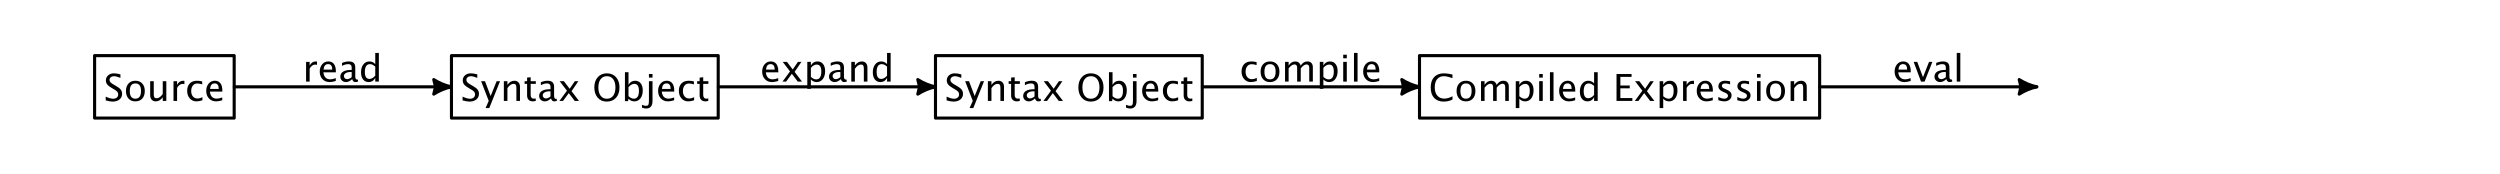 <?xml version="1.0" encoding="UTF-8"?>
<svg xmlns="http://www.w3.org/2000/svg" xmlns:xlink="http://www.w3.org/1999/xlink" width="806" height="56" viewBox="0 0 806 56" version="1.1">
<defs>
<g>
<symbol overflow="visible" id="glyph0-0">
<path style="stroke:none;" d=""/>
</symbol>
<symbol overflow="visible" id="glyph0-1">
<path style="stroke:none;" d="M 2.82 0.219 C 2.238 0.219 1.492 0.09 0.586 -0.164 L 0.586 -1.383 C 1.562 -0.93 2.367 -0.703 2.992 -0.703 C 3.477 -0.703 3.867 -0.828 4.164 -1.086 C 4.457 -1.34 4.605 -1.672 4.605 -2.086 C 4.605 -2.426 4.508 -2.715 4.316 -2.953 C 4.121 -3.191 3.766 -3.457 3.246 -3.75 L 2.648 -4.094 C 1.91 -4.516 1.391 -4.914 1.086 -5.289 C 0.785 -5.66 0.633 -6.094 0.633 -6.594 C 0.633 -7.262 0.875 -7.809 1.359 -8.242 C 1.844 -8.672 2.461 -8.891 3.211 -8.891 C 3.879 -8.891 4.586 -8.777 5.328 -8.555 L 5.328 -7.43 C 4.414 -7.789 3.73 -7.969 3.281 -7.969 C 2.855 -7.969 2.504 -7.855 2.227 -7.629 C 1.949 -7.402 1.812 -7.117 1.812 -6.773 C 1.812 -6.484 1.914 -6.227 2.117 -6.008 C 2.32 -5.785 2.688 -5.516 3.227 -5.211 L 3.852 -4.859 C 4.602 -4.434 5.125 -4.031 5.422 -3.648 C 5.719 -3.27 5.867 -2.816 5.867 -2.285 C 5.867 -1.531 5.586 -0.926 5.031 -0.469 C 4.473 -0.012 3.734 0.219 2.82 0.219 Z M 2.82 0.219 "/>
</symbol>
<symbol overflow="visible" id="glyph0-2">
<path style="stroke:none;" d="M 3.645 0.148 C 2.734 0.148 2.008 -0.156 1.465 -0.758 C 0.922 -1.363 0.648 -2.172 0.648 -3.18 C 0.648 -4.203 0.922 -5.016 1.469 -5.609 C 2.012 -6.207 2.75 -6.504 3.688 -6.504 C 4.621 -6.504 5.359 -6.207 5.902 -5.609 C 6.449 -5.016 6.719 -4.211 6.719 -3.195 C 6.719 -2.156 6.445 -1.336 5.898 -0.742 C 5.352 -0.148 4.602 0.148 3.645 0.148 Z M 3.664 -0.719 C 4.887 -0.719 5.496 -1.547 5.496 -3.195 C 5.496 -4.824 4.891 -5.637 3.688 -5.637 C 2.484 -5.637 1.883 -4.82 1.883 -3.18 C 1.883 -1.539 2.477 -0.719 3.664 -0.719 Z M 3.664 -0.719 "/>
</symbol>
<symbol overflow="visible" id="glyph0-3">
<path style="stroke:none;" d="M 5.133 0 L 5.133 -1.195 C 4.52 -0.301 3.773 0.148 2.898 0.148 C 2.344 0.148 1.906 -0.027 1.578 -0.379 C 1.25 -0.727 1.086 -1.199 1.086 -1.793 L 1.086 -6.363 L 2.238 -6.363 L 2.238 -2.168 C 2.238 -1.691 2.309 -1.352 2.445 -1.152 C 2.586 -0.949 2.816 -0.852 3.141 -0.852 C 3.844 -0.852 4.508 -1.312 5.133 -2.238 L 5.133 -6.363 L 6.289 -6.363 L 6.289 0 Z M 5.133 0 "/>
</symbol>
<symbol overflow="visible" id="glyph0-4">
<path style="stroke:none;" d="M 1.156 0 L 1.156 -6.363 L 2.309 -6.363 L 2.309 -5.168 C 2.766 -6.059 3.43 -6.504 4.301 -6.504 C 4.418 -6.504 4.539 -6.492 4.672 -6.477 L 4.672 -5.398 C 4.473 -5.465 4.297 -5.496 4.141 -5.496 C 3.41 -5.496 2.801 -5.062 2.309 -4.195 L 2.309 0 Z M 1.156 0 "/>
</symbol>
<symbol overflow="visible" id="glyph0-5">
<path style="stroke:none;" d="M 3.641 0.148 C 2.781 0.148 2.066 -0.172 1.5 -0.809 C 0.934 -1.445 0.648 -2.25 0.648 -3.219 C 0.648 -4.254 0.93 -5.059 1.492 -5.637 C 2.051 -6.215 2.836 -6.504 3.836 -6.504 C 4.332 -6.504 4.891 -6.438 5.5 -6.297 L 5.5 -5.332 C 4.848 -5.523 4.32 -5.617 3.906 -5.617 C 3.316 -5.617 2.844 -5.398 2.488 -4.953 C 2.129 -4.512 1.953 -3.922 1.953 -3.18 C 1.953 -2.465 2.133 -1.891 2.5 -1.445 C 2.867 -1.004 3.352 -0.785 3.945 -0.785 C 4.473 -0.785 5.016 -0.922 5.57 -1.188 L 5.57 -0.195 C 4.824 0.031 4.18 0.148 3.641 0.148 Z M 3.641 0.148 "/>
</symbol>
<symbol overflow="visible" id="glyph0-6">
<path style="stroke:none;" d="M 5.82 -0.203 C 5.047 0.031 4.383 0.148 3.832 0.148 C 2.895 0.148 2.129 -0.164 1.539 -0.789 C 0.945 -1.41 0.648 -2.219 0.648 -3.211 C 0.648 -4.176 0.91 -4.969 1.434 -5.586 C 1.953 -6.203 2.621 -6.508 3.434 -6.508 C 4.203 -6.508 4.797 -6.234 5.219 -5.688 C 5.637 -5.141 5.848 -4.367 5.848 -3.359 L 5.844 -3 L 1.828 -3 C 1.996 -1.488 2.734 -0.734 4.047 -0.734 C 4.527 -0.734 5.117 -0.859 5.82 -1.117 Z M 1.883 -3.867 L 4.688 -3.867 C 4.688 -5.051 4.246 -5.641 3.363 -5.641 C 2.477 -5.641 1.984 -5.051 1.883 -3.867 Z M 1.883 -3.867 "/>
</symbol>
<symbol overflow="visible" id="glyph0-7">
<path style="stroke:none;" d="M 1.523 2.312 L 2.555 0 L 0.094 -6.363 L 1.344 -6.363 L 3.164 -1.57 L 5.109 -6.363 L 6.199 -6.363 L 2.727 2.312 Z M 1.523 2.312 "/>
</symbol>
<symbol overflow="visible" id="glyph0-8">
<path style="stroke:none;" d="M 1.156 0 L 1.156 -6.363 L 2.309 -6.363 L 2.309 -5.168 C 2.918 -6.059 3.664 -6.504 4.547 -6.504 C 5.098 -6.504 5.539 -6.328 5.867 -5.98 C 6.195 -5.629 6.359 -5.16 6.359 -4.57 L 6.359 0 L 5.203 0 L 5.203 -4.195 C 5.203 -4.668 5.133 -5.004 4.996 -5.207 C 4.855 -5.406 4.625 -5.508 4.305 -5.508 C 3.598 -5.508 2.934 -5.047 2.309 -4.117 L 2.309 0 Z M 1.156 0 "/>
</symbol>
<symbol overflow="visible" id="glyph0-9">
<path style="stroke:none;" d="M 3.062 0.148 C 2.477 0.148 2.023 -0.023 1.695 -0.359 C 1.367 -0.695 1.203 -1.16 1.203 -1.758 L 1.203 -5.496 L 0.406 -5.496 L 0.406 -6.363 L 1.203 -6.363 L 1.203 -7.516 L 2.355 -7.629 L 2.355 -6.363 L 4.02 -6.363 L 4.02 -5.496 L 2.355 -5.496 L 2.355 -1.969 C 2.355 -1.137 2.715 -0.719 3.434 -0.719 C 3.586 -0.719 3.773 -0.746 3.992 -0.797 L 3.992 0 C 3.637 0.098 3.328 0.148 3.062 0.148 Z M 3.062 0.148 "/>
</symbol>
<symbol overflow="visible" id="glyph0-10">
<path style="stroke:none;" d="M 4.438 -0.809 C 3.746 -0.172 3.078 0.148 2.438 0.148 C 1.91 0.148 1.473 -0.02 1.125 -0.348 C 0.777 -0.68 0.602 -1.094 0.602 -1.602 C 0.602 -2.297 0.895 -2.828 1.48 -3.203 C 2.062 -3.574 2.898 -3.762 3.992 -3.762 L 4.266 -3.762 L 4.266 -4.531 C 4.266 -5.27 3.887 -5.637 3.129 -5.637 C 2.52 -5.637 1.859 -5.449 1.156 -5.074 L 1.156 -6.031 C 1.934 -6.348 2.66 -6.504 3.34 -6.504 C 4.051 -6.504 4.574 -6.344 4.914 -6.023 C 5.25 -5.703 5.422 -5.203 5.422 -4.531 L 5.422 -1.648 C 5.422 -0.988 5.625 -0.656 6.031 -0.656 C 6.082 -0.656 6.156 -0.664 6.25 -0.68 L 6.336 -0.039 C 6.074 0.086 5.781 0.148 5.469 0.148 C 4.93 0.148 4.586 -0.172 4.438 -0.809 Z M 4.266 -1.438 L 4.266 -3.082 L 3.879 -3.094 C 3.246 -3.094 2.734 -2.973 2.344 -2.734 C 1.953 -2.492 1.758 -2.18 1.758 -1.789 C 1.758 -1.512 1.855 -1.273 2.051 -1.086 C 2.246 -0.895 2.484 -0.797 2.766 -0.797 C 3.246 -0.797 3.746 -1.008 4.266 -1.438 Z M 4.266 -1.438 "/>
</symbol>
<symbol overflow="visible" id="glyph0-11">
<path style="stroke:none;" d="M 0.516 0 L 2.938 -3.289 L 0.586 -6.363 L 1.957 -6.363 L 3.812 -3.914 L 5.496 -6.363 L 6.621 -6.363 L 4.418 -3.133 L 6.812 0 L 5.445 0 L 3.527 -2.52 L 1.676 0 Z M 0.516 0 "/>
</symbol>
<symbol overflow="visible" id="glyph0-12">
<path style="stroke:none;" d=""/>
</symbol>
<symbol overflow="visible" id="glyph0-13">
<path style="stroke:none;" d="M 4.609 0.219 C 3.406 0.219 2.441 -0.199 1.707 -1.035 C 0.977 -1.867 0.609 -2.969 0.609 -4.344 C 0.609 -5.723 0.977 -6.824 1.715 -7.648 C 2.449 -8.477 3.434 -8.891 4.664 -8.891 C 5.891 -8.891 6.875 -8.477 7.609 -7.652 C 8.348 -6.828 8.719 -5.727 8.719 -4.352 C 8.719 -2.949 8.352 -1.84 7.609 -1.016 C 6.871 -0.195 5.875 0.219 4.609 0.219 Z M 4.629 -0.703 C 5.516 -0.703 6.203 -1.023 6.688 -1.66 C 7.172 -2.301 7.414 -3.203 7.414 -4.367 C 7.414 -5.496 7.168 -6.375 6.684 -7.016 C 6.195 -7.652 5.523 -7.969 4.664 -7.969 C 3.801 -7.969 3.125 -7.648 2.641 -7.012 C 2.156 -6.371 1.914 -5.484 1.914 -4.348 C 1.914 -3.215 2.156 -2.324 2.637 -1.676 C 3.117 -1.027 3.781 -0.703 4.629 -0.703 Z M 4.629 -0.703 "/>
</symbol>
<symbol overflow="visible" id="glyph0-14">
<path style="stroke:none;" d="M 1.156 0.07 L 1.156 -9.25 L 2.309 -9.25 L 2.309 -5.168 C 2.781 -6.059 3.492 -6.504 4.438 -6.504 C 5.203 -6.504 5.805 -6.227 6.242 -5.664 C 6.684 -5.105 6.902 -4.344 6.902 -3.375 C 6.902 -2.32 6.652 -1.469 6.156 -0.824 C 5.656 -0.176 5 0.148 4.188 0.148 C 3.434 0.148 2.809 -0.141 2.309 -0.719 L 2.168 0.07 Z M 2.309 -1.516 C 2.902 -0.984 3.469 -0.719 4.008 -0.719 C 5.117 -0.719 5.672 -1.566 5.672 -3.258 C 5.672 -4.75 5.18 -5.496 4.195 -5.496 C 3.551 -5.496 2.922 -5.148 2.309 -4.445 Z M 2.309 -1.516 "/>
</symbol>
<symbol overflow="visible" id="glyph0-15">
<path style="stroke:none;" d="M -0.902 2.164 L -0.902 1.25 C -0.363 1.477 0.047 1.586 0.328 1.586 C 0.734 1.586 1.004 1.484 1.137 1.273 C 1.27 1.062 1.336 0.637 1.336 0 L 1.336 -6.363 L 2.496 -6.363 L 2.496 0 C 2.496 1.637 1.805 2.453 0.422 2.453 C 0.012 2.453 -0.43 2.359 -0.902 2.164 Z M 1.336 -7.516 L 1.336 -8.672 L 2.496 -8.672 L 2.496 -7.516 Z M 1.336 -7.516 "/>
</symbol>
<symbol overflow="visible" id="glyph0-16">
<path style="stroke:none;" d="M 4.836 0.219 C 3.488 0.219 2.445 -0.18 1.711 -0.969 C 0.977 -1.762 0.609 -2.883 0.609 -4.328 C 0.609 -5.773 0.984 -6.898 1.73 -7.695 C 2.48 -8.492 3.531 -8.891 4.891 -8.891 C 5.668 -8.891 6.578 -8.762 7.625 -8.508 L 7.625 -7.352 C 6.438 -7.762 5.52 -7.969 4.875 -7.969 C 3.934 -7.969 3.203 -7.648 2.688 -7.016 C 2.172 -6.379 1.914 -5.477 1.914 -4.32 C 1.914 -3.215 2.191 -2.34 2.742 -1.703 C 3.293 -1.062 4.047 -0.742 5 -0.742 C 5.82 -0.742 6.695 -0.996 7.633 -1.5 L 7.633 -0.445 C 6.777 -0.004 5.844 0.219 4.836 0.219 Z M 4.836 0.219 "/>
</symbol>
<symbol overflow="visible" id="glyph0-17">
<path style="stroke:none;" d="M 1.156 0 L 1.156 -6.363 L 2.309 -6.363 L 2.309 -5.168 C 2.871 -6.059 3.594 -6.504 4.477 -6.504 C 5.328 -6.504 5.906 -6.059 6.219 -5.168 C 6.766 -6.062 7.477 -6.508 8.352 -6.508 C 8.914 -6.508 9.348 -6.344 9.656 -6.016 C 9.965 -5.684 10.117 -5.223 10.117 -4.629 L 10.117 0 L 8.961 0 L 8.961 -4.445 C 8.961 -5.172 8.672 -5.539 8.098 -5.539 C 7.5 -5.539 6.875 -5.113 6.219 -4.266 L 6.219 0 L 5.055 0 L 5.055 -4.445 C 5.055 -5.176 4.766 -5.543 4.18 -5.543 C 3.598 -5.543 2.973 -5.117 2.309 -4.266 L 2.309 0 Z M 1.156 0 "/>
</symbol>
<symbol overflow="visible" id="glyph0-18">
<path style="stroke:none;" d="M 1.156 2.312 L 1.156 -6.363 L 2.309 -6.363 L 2.309 -5.168 C 2.781 -6.059 3.492 -6.504 4.438 -6.504 C 5.203 -6.504 5.805 -6.227 6.242 -5.664 C 6.684 -5.105 6.902 -4.344 6.902 -3.375 C 6.902 -2.32 6.652 -1.469 6.156 -0.824 C 5.656 -0.176 5 0.148 4.188 0.148 C 3.434 0.148 2.809 -0.141 2.309 -0.719 L 2.309 2.312 Z M 2.309 -1.516 C 2.902 -0.984 3.469 -0.719 4.008 -0.719 C 5.117 -0.719 5.672 -1.566 5.672 -3.258 C 5.672 -4.75 5.18 -5.496 4.195 -5.496 C 3.551 -5.496 2.922 -5.148 2.309 -4.445 Z M 2.309 -1.516 "/>
</symbol>
<symbol overflow="visible" id="glyph0-19">
<path style="stroke:none;" d="M 1.156 0 L 1.156 -6.363 L 2.309 -6.363 L 2.309 0 Z M 1.156 -7.516 L 1.156 -8.672 L 2.309 -8.672 L 2.309 -7.516 Z M 1.156 -7.516 "/>
</symbol>
<symbol overflow="visible" id="glyph0-20">
<path style="stroke:none;" d="M 1.156 0 L 1.156 -9.25 L 2.309 -9.25 L 2.309 0 Z M 1.156 0 "/>
</symbol>
<symbol overflow="visible" id="glyph0-21">
<path style="stroke:none;" d="M 5.238 0 L 5.238 -1.195 C 4.77 -0.301 4.062 0.148 3.117 0.148 C 2.352 0.148 1.75 -0.133 1.309 -0.691 C 0.871 -1.25 0.648 -2.016 0.648 -2.984 C 0.648 -4.043 0.898 -4.891 1.398 -5.539 C 1.895 -6.184 2.551 -6.504 3.363 -6.504 C 4.117 -6.504 4.742 -6.215 5.238 -5.637 L 5.238 -9.25 L 6.398 -9.25 L 6.398 0 Z M 5.238 -4.844 C 4.641 -5.371 4.074 -5.637 3.539 -5.637 C 2.434 -5.637 1.883 -4.789 1.883 -3.102 C 1.883 -1.613 2.375 -0.867 3.359 -0.867 C 4 -0.867 4.625 -1.219 5.238 -1.914 Z M 5.238 -4.844 "/>
</symbol>
<symbol overflow="visible" id="glyph0-22">
<path style="stroke:none;" d="M 1.117 0 L 1.117 -8.672 L 5.965 -8.672 L 5.965 -7.75 L 2.352 -7.75 L 2.352 -4.969 L 5.379 -4.969 L 5.379 -4.062 L 2.352 -4.062 L 2.352 -0.922 L 6.219 -0.922 L 6.219 0 Z M 1.117 0 "/>
</symbol>
<symbol overflow="visible" id="glyph0-23">
<path style="stroke:none;" d="M 2.844 0.148 C 2.316 0.148 1.672 0.023 0.922 -0.223 L 0.922 -1.281 C 1.676 -0.906 2.328 -0.719 2.891 -0.719 C 3.223 -0.719 3.496 -0.812 3.715 -0.992 C 3.934 -1.172 4.043 -1.395 4.043 -1.664 C 4.043 -2.059 3.734 -2.383 3.125 -2.641 L 2.449 -2.93 C 1.453 -3.344 0.953 -3.938 0.953 -4.719 C 0.953 -5.273 1.152 -5.707 1.543 -6.027 C 1.938 -6.344 2.477 -6.504 3.156 -6.504 C 3.512 -6.504 3.953 -6.453 4.477 -6.359 L 4.719 -6.312 L 4.719 -5.352 C 4.074 -5.543 3.562 -5.637 3.18 -5.637 C 2.438 -5.637 2.07 -5.367 2.07 -4.828 C 2.07 -4.48 2.352 -4.188 2.914 -3.949 L 3.469 -3.715 C 4.098 -3.449 4.543 -3.168 4.805 -2.875 C 5.066 -2.578 5.195 -2.211 5.195 -1.77 C 5.195 -1.211 4.977 -0.75 4.535 -0.391 C 4.094 -0.031 3.531 0.148 2.844 0.148 Z M 2.844 0.148 "/>
</symbol>
<symbol overflow="visible" id="glyph0-24">
<path style="stroke:none;" d="M 2.473 0 L 0.105 -6.363 L 1.258 -6.363 L 3.109 -1.414 L 5.062 -6.363 L 6.141 -6.363 L 3.625 0 Z M 2.473 0 "/>
</symbol>
</g>
</defs>
<g id="surface5983">
<path style="fill:none;stroke-width:1;stroke-linecap:round;stroke-linejoin:round;stroke:rgb(0%,0%,0%);stroke-opacity:1;stroke-miterlimit:10;" d="M 27.5 35.066 C 42.5 35.066 57.5 35.066 72.5 35.066 C 72.5 28.355 72.5 21.645 72.5 14.934 C 57.5 14.934 42.5 14.934 27.5 14.934 C 27.5 21.645 27.5 28.355 27.5 35.066 " transform="matrix(1,0,0,1,3,3)"/>
<g style="fill:rgb(0%,0%,0%);fill-opacity:1;">
  <use xlink:href="#glyph0-1" x="33.5" y="32.535"/>
  <use xlink:href="#glyph0-2" x="39.963" y="32.535"/>
  <use xlink:href="#glyph0-3" x="47.334" y="32.535"/>
  <use xlink:href="#glyph0-4" x="54.781" y="32.535"/>
  <use xlink:href="#glyph0-5" x="59.691" y="32.535"/>
  <use xlink:href="#glyph0-6" x="65.838" y="32.535"/>
</g>
<path style="fill:none;stroke-width:1;stroke-linecap:round;stroke-linejoin:round;stroke:rgb(0%,0%,0%);stroke-opacity:1;stroke-miterlimit:10;" d="M 142.551 35.066 C 171.215 35.066 199.883 35.066 228.551 35.066 C 228.551 28.355 228.551 21.645 228.551 14.934 C 199.883 14.934 171.215 14.934 142.551 14.934 C 142.551 21.645 142.551 28.355 142.551 35.066 " transform="matrix(1,0,0,1,3,3)"/>
<g style="fill:rgb(0%,0%,0%);fill-opacity:1;">
  <use xlink:href="#glyph0-1" x="148.551" y="32.535"/>
  <use xlink:href="#glyph0-7" x="155.014" y="32.535"/>
  <use xlink:href="#glyph0-8" x="161.283" y="32.535"/>
  <use xlink:href="#glyph0-9" x="168.73" y="32.535"/>
  <use xlink:href="#glyph0-10" x="173.219" y="32.535"/>
  <use xlink:href="#glyph0-11" x="179.846" y="32.535"/>
  <use xlink:href="#glyph0-12" x="187.205" y="32.535"/>
  <use xlink:href="#glyph0-13" x="191.002" y="32.535"/>
  <use xlink:href="#glyph0-14" x="200.324" y="32.535"/>
  <use xlink:href="#glyph0-15" x="207.877" y="32.535"/>
  <use xlink:href="#glyph0-6" x="211.527" y="32.535"/>
  <use xlink:href="#glyph0-5" x="218.213" y="32.535"/>
  <use xlink:href="#glyph0-9" x="224.359" y="32.535"/>
</g>
<path style="fill:none;stroke-width:1;stroke-linecap:round;stroke-linejoin:round;stroke:rgb(0%,0%,0%);stroke-opacity:1;stroke-miterlimit:10;" d="M 298.602 35.066 C 327.266 35.066 355.934 35.066 384.602 35.066 C 384.602 28.355 384.602 21.645 384.602 14.934 C 355.934 14.934 327.266 14.934 298.602 14.934 C 298.602 21.645 298.602 28.355 298.602 35.066 " transform="matrix(1,0,0,1,3,3)"/>
<g style="fill:rgb(0%,0%,0%);fill-opacity:1;">
  <use xlink:href="#glyph0-1" x="304.602" y="32.535"/>
  <use xlink:href="#glyph0-7" x="311.064" y="32.535"/>
  <use xlink:href="#glyph0-8" x="317.334" y="32.535"/>
  <use xlink:href="#glyph0-9" x="324.781" y="32.535"/>
  <use xlink:href="#glyph0-10" x="329.27" y="32.535"/>
  <use xlink:href="#glyph0-11" x="335.896" y="32.535"/>
  <use xlink:href="#glyph0-12" x="343.256" y="32.535"/>
  <use xlink:href="#glyph0-13" x="347.053" y="32.535"/>
  <use xlink:href="#glyph0-14" x="356.375" y="32.535"/>
  <use xlink:href="#glyph0-15" x="363.928" y="32.535"/>
  <use xlink:href="#glyph0-6" x="367.578" y="32.535"/>
  <use xlink:href="#glyph0-5" x="374.264" y="32.535"/>
  <use xlink:href="#glyph0-9" x="380.41" y="32.535"/>
</g>
<path style="fill:none;stroke-width:1;stroke-linecap:round;stroke-linejoin:round;stroke:rgb(0%,0%,0%);stroke-opacity:1;stroke-miterlimit:10;" d="M 454.648 35.066 C 497.648 35.066 540.648 35.066 583.648 35.066 C 583.648 28.355 583.648 21.645 583.648 14.934 C 540.648 14.934 497.648 14.934 454.648 14.934 C 454.648 21.645 454.648 28.355 454.648 35.066 " transform="matrix(1,0,0,1,3,3)"/>
<g style="fill:rgb(0%,0%,0%);fill-opacity:1;">
  <use xlink:href="#glyph0-16" x="460.648" y="32.535"/>
  <use xlink:href="#glyph0-2" x="468.951" y="32.535"/>
  <use xlink:href="#glyph0-17" x="476.322" y="32.535"/>
  <use xlink:href="#glyph0-18" x="487.525" y="32.535"/>
  <use xlink:href="#glyph0-19" x="495.078" y="32.535"/>
  <use xlink:href="#glyph0-20" x="498.547" y="32.535"/>
  <use xlink:href="#glyph0-6" x="502.016" y="32.535"/>
  <use xlink:href="#glyph0-21" x="508.701" y="32.535"/>
  <use xlink:href="#glyph0-12" x="516.254" y="32.535"/>
  <use xlink:href="#glyph0-22" x="520.051" y="32.535"/>
  <use xlink:href="#glyph0-11" x="526.555" y="32.535"/>
  <use xlink:href="#glyph0-18" x="533.914" y="32.535"/>
  <use xlink:href="#glyph0-4" x="541.467" y="32.535"/>
  <use xlink:href="#glyph0-6" x="546.377" y="32.535"/>
  <use xlink:href="#glyph0-23" x="553.062" y="32.535"/>
  <use xlink:href="#glyph0-23" x="559.18" y="32.535"/>
  <use xlink:href="#glyph0-19" x="565.297" y="32.535"/>
  <use xlink:href="#glyph0-2" x="568.766" y="32.535"/>
  <use xlink:href="#glyph0-8" x="576.137" y="32.535"/>
</g>
<path style="fill:none;stroke-width:1;stroke-linecap:round;stroke-linejoin:round;stroke:rgb(0%,0%,0%);stroke-opacity:1;stroke-miterlimit:10;" d="M 72.551 25 C 95.867 25 119.184 25 142.5 25 " transform="matrix(1,0,0,1,3,3)"/>
<path style="fill:none;stroke-width:1;stroke-linecap:round;stroke-linejoin:round;stroke:rgb(0%,0%,0%);stroke-opacity:1;stroke-miterlimit:10;" d="M 136.844 27.344 C 137.059 26.57 137.246 25.789 137.41 25 C 137.246 24.211 137.059 23.43 136.844 22.656 C 138.578 23.762 140.492 24.555 142.5 25 C 140.492 25.445 138.578 26.238 136.844 27.344 " transform="matrix(1,0,0,1,3,3)"/>
<path style=" stroke:none;fill-rule:nonzero;fill:rgb(0%,0%,0%);fill-opacity:1;" d="M 139.844 30.344 C 140.059 29.57 140.246 28.789 140.41 28 C 140.246 27.211 140.059 26.43 139.844 25.656 C 141.578 26.762 143.492 27.555 145.5 28 C 143.492 28.445 141.578 29.238 139.844 30.344 Z M 139.844 30.344 "/>
<g style="fill:rgb(0%,0%,0%);fill-opacity:1;">
  <use xlink:href="#glyph0-4" x="97.523" y="26.312"/>
  <use xlink:href="#glyph0-6" x="102.434" y="26.312"/>
  <use xlink:href="#glyph0-10" x="109.119" y="26.312"/>
  <use xlink:href="#glyph0-21" x="115.746" y="26.312"/>
</g>
<path style="fill:none;stroke-width:1;stroke-linecap:round;stroke-linejoin:round;stroke:rgb(0%,0%,0%);stroke-opacity:1;stroke-miterlimit:10;" d="M 228.602 25 C 251.918 25 275.234 25 298.551 25 " transform="matrix(1,0,0,1,3,3)"/>
<path style="fill:none;stroke-width:1;stroke-linecap:round;stroke-linejoin:round;stroke:rgb(0%,0%,0%);stroke-opacity:1;stroke-miterlimit:10;" d="M 292.895 27.344 C 293.109 26.57 293.297 25.789 293.457 25 C 293.297 24.211 293.109 23.43 292.895 22.656 C 294.629 23.762 296.543 24.555 298.551 25 C 296.543 25.445 294.629 26.238 292.895 27.344 " transform="matrix(1,0,0,1,3,3)"/>
<path style=" stroke:none;fill-rule:nonzero;fill:rgb(0%,0%,0%);fill-opacity:1;" d="M 295.895 30.344 C 296.109 29.57 296.297 28.789 296.457 28 C 296.297 27.211 296.109 26.43 295.895 25.656 C 297.629 26.762 299.543 27.555 301.551 28 C 299.543 28.445 297.629 29.238 295.895 30.344 Z M 295.895 30.344 "/>
<g style="fill:rgb(0%,0%,0%);fill-opacity:1;">
  <use xlink:href="#glyph0-6" x="245.074" y="26.312"/>
  <use xlink:href="#glyph0-11" x="251.76" y="26.312"/>
  <use xlink:href="#glyph0-18" x="259.119" y="26.312"/>
  <use xlink:href="#glyph0-10" x="266.672" y="26.312"/>
  <use xlink:href="#glyph0-8" x="273.299" y="26.312"/>
  <use xlink:href="#glyph0-21" x="280.746" y="26.312"/>
</g>
<path style="fill:none;stroke-width:1;stroke-linecap:round;stroke-linejoin:round;stroke:rgb(0%,0%,0%);stroke-opacity:1;stroke-miterlimit:10;" d="M 384.648 25 C 407.965 25 431.285 25 454.602 25 " transform="matrix(1,0,0,1,3,3)"/>
<path style="fill:none;stroke-width:1;stroke-linecap:round;stroke-linejoin:round;stroke:rgb(0%,0%,0%);stroke-opacity:1;stroke-miterlimit:10;" d="M 448.941 27.344 C 449.16 26.57 449.348 25.789 449.508 25 C 449.348 24.211 449.16 23.43 448.941 22.656 C 450.676 23.762 452.594 24.555 454.602 25 C 452.594 25.445 450.676 26.238 448.941 27.344 " transform="matrix(1,0,0,1,3,3)"/>
<path style=" stroke:none;fill-rule:nonzero;fill:rgb(0%,0%,0%);fill-opacity:1;" d="M 451.941 30.344 C 452.16 29.57 452.348 28.789 452.508 28 C 452.348 27.211 452.16 26.43 451.941 25.656 C 453.676 26.762 455.594 27.555 457.602 28 C 455.594 28.445 453.676 29.238 451.941 30.344 Z M 451.941 30.344 "/>
<g style="fill:rgb(0%,0%,0%);fill-opacity:1;">
  <use xlink:href="#glyph0-5" x="399.625" y="26.312"/>
  <use xlink:href="#glyph0-2" x="405.771" y="26.312"/>
  <use xlink:href="#glyph0-17" x="413.143" y="26.312"/>
  <use xlink:href="#glyph0-18" x="424.346" y="26.312"/>
  <use xlink:href="#glyph0-19" x="431.898" y="26.312"/>
  <use xlink:href="#glyph0-20" x="435.367" y="26.312"/>
  <use xlink:href="#glyph0-6" x="438.836" y="26.312"/>
</g>
<path style="fill:none;stroke-width:1;stroke-linecap:round;stroke-linejoin:round;stroke:rgb(0%,0%,0%);stroke-opacity:1;stroke-miterlimit:10;" d="M 583.699 25 C 607.016 25 630.332 25 653.648 25 " transform="matrix(1,0,0,1,3,3)"/>
<path style="fill:none;stroke-width:1;stroke-linecap:round;stroke-linejoin:round;stroke:rgb(0%,0%,0%);stroke-opacity:1;stroke-miterlimit:10;" d="M 647.992 27.344 C 648.207 26.57 648.398 25.789 648.559 25 C 648.398 24.211 648.207 23.43 647.992 22.656 C 649.727 23.762 651.641 24.555 653.648 25 C 651.641 25.445 649.727 26.238 647.992 27.344 " transform="matrix(1,0,0,1,3,3)"/>
<path style=" stroke:none;fill-rule:nonzero;fill:rgb(0%,0%,0%);fill-opacity:1;" d="M 650.992 30.344 C 651.207 29.57 651.398 28.789 651.559 28 C 651.398 27.211 651.207 26.43 650.992 25.656 C 652.727 26.762 654.641 27.555 656.648 28 C 654.641 28.445 652.727 29.238 650.992 30.344 Z M 650.992 30.344 "/>
<g style="fill:rgb(0%,0%,0%);fill-opacity:1;">
  <use xlink:href="#glyph0-6" x="610.176" y="26.312"/>
  <use xlink:href="#glyph0-24" x="616.861" y="26.312"/>
  <use xlink:href="#glyph0-10" x="623.072" y="26.312"/>
  <use xlink:href="#glyph0-20" x="629.699" y="26.312"/>
</g>
</g>
</svg>
